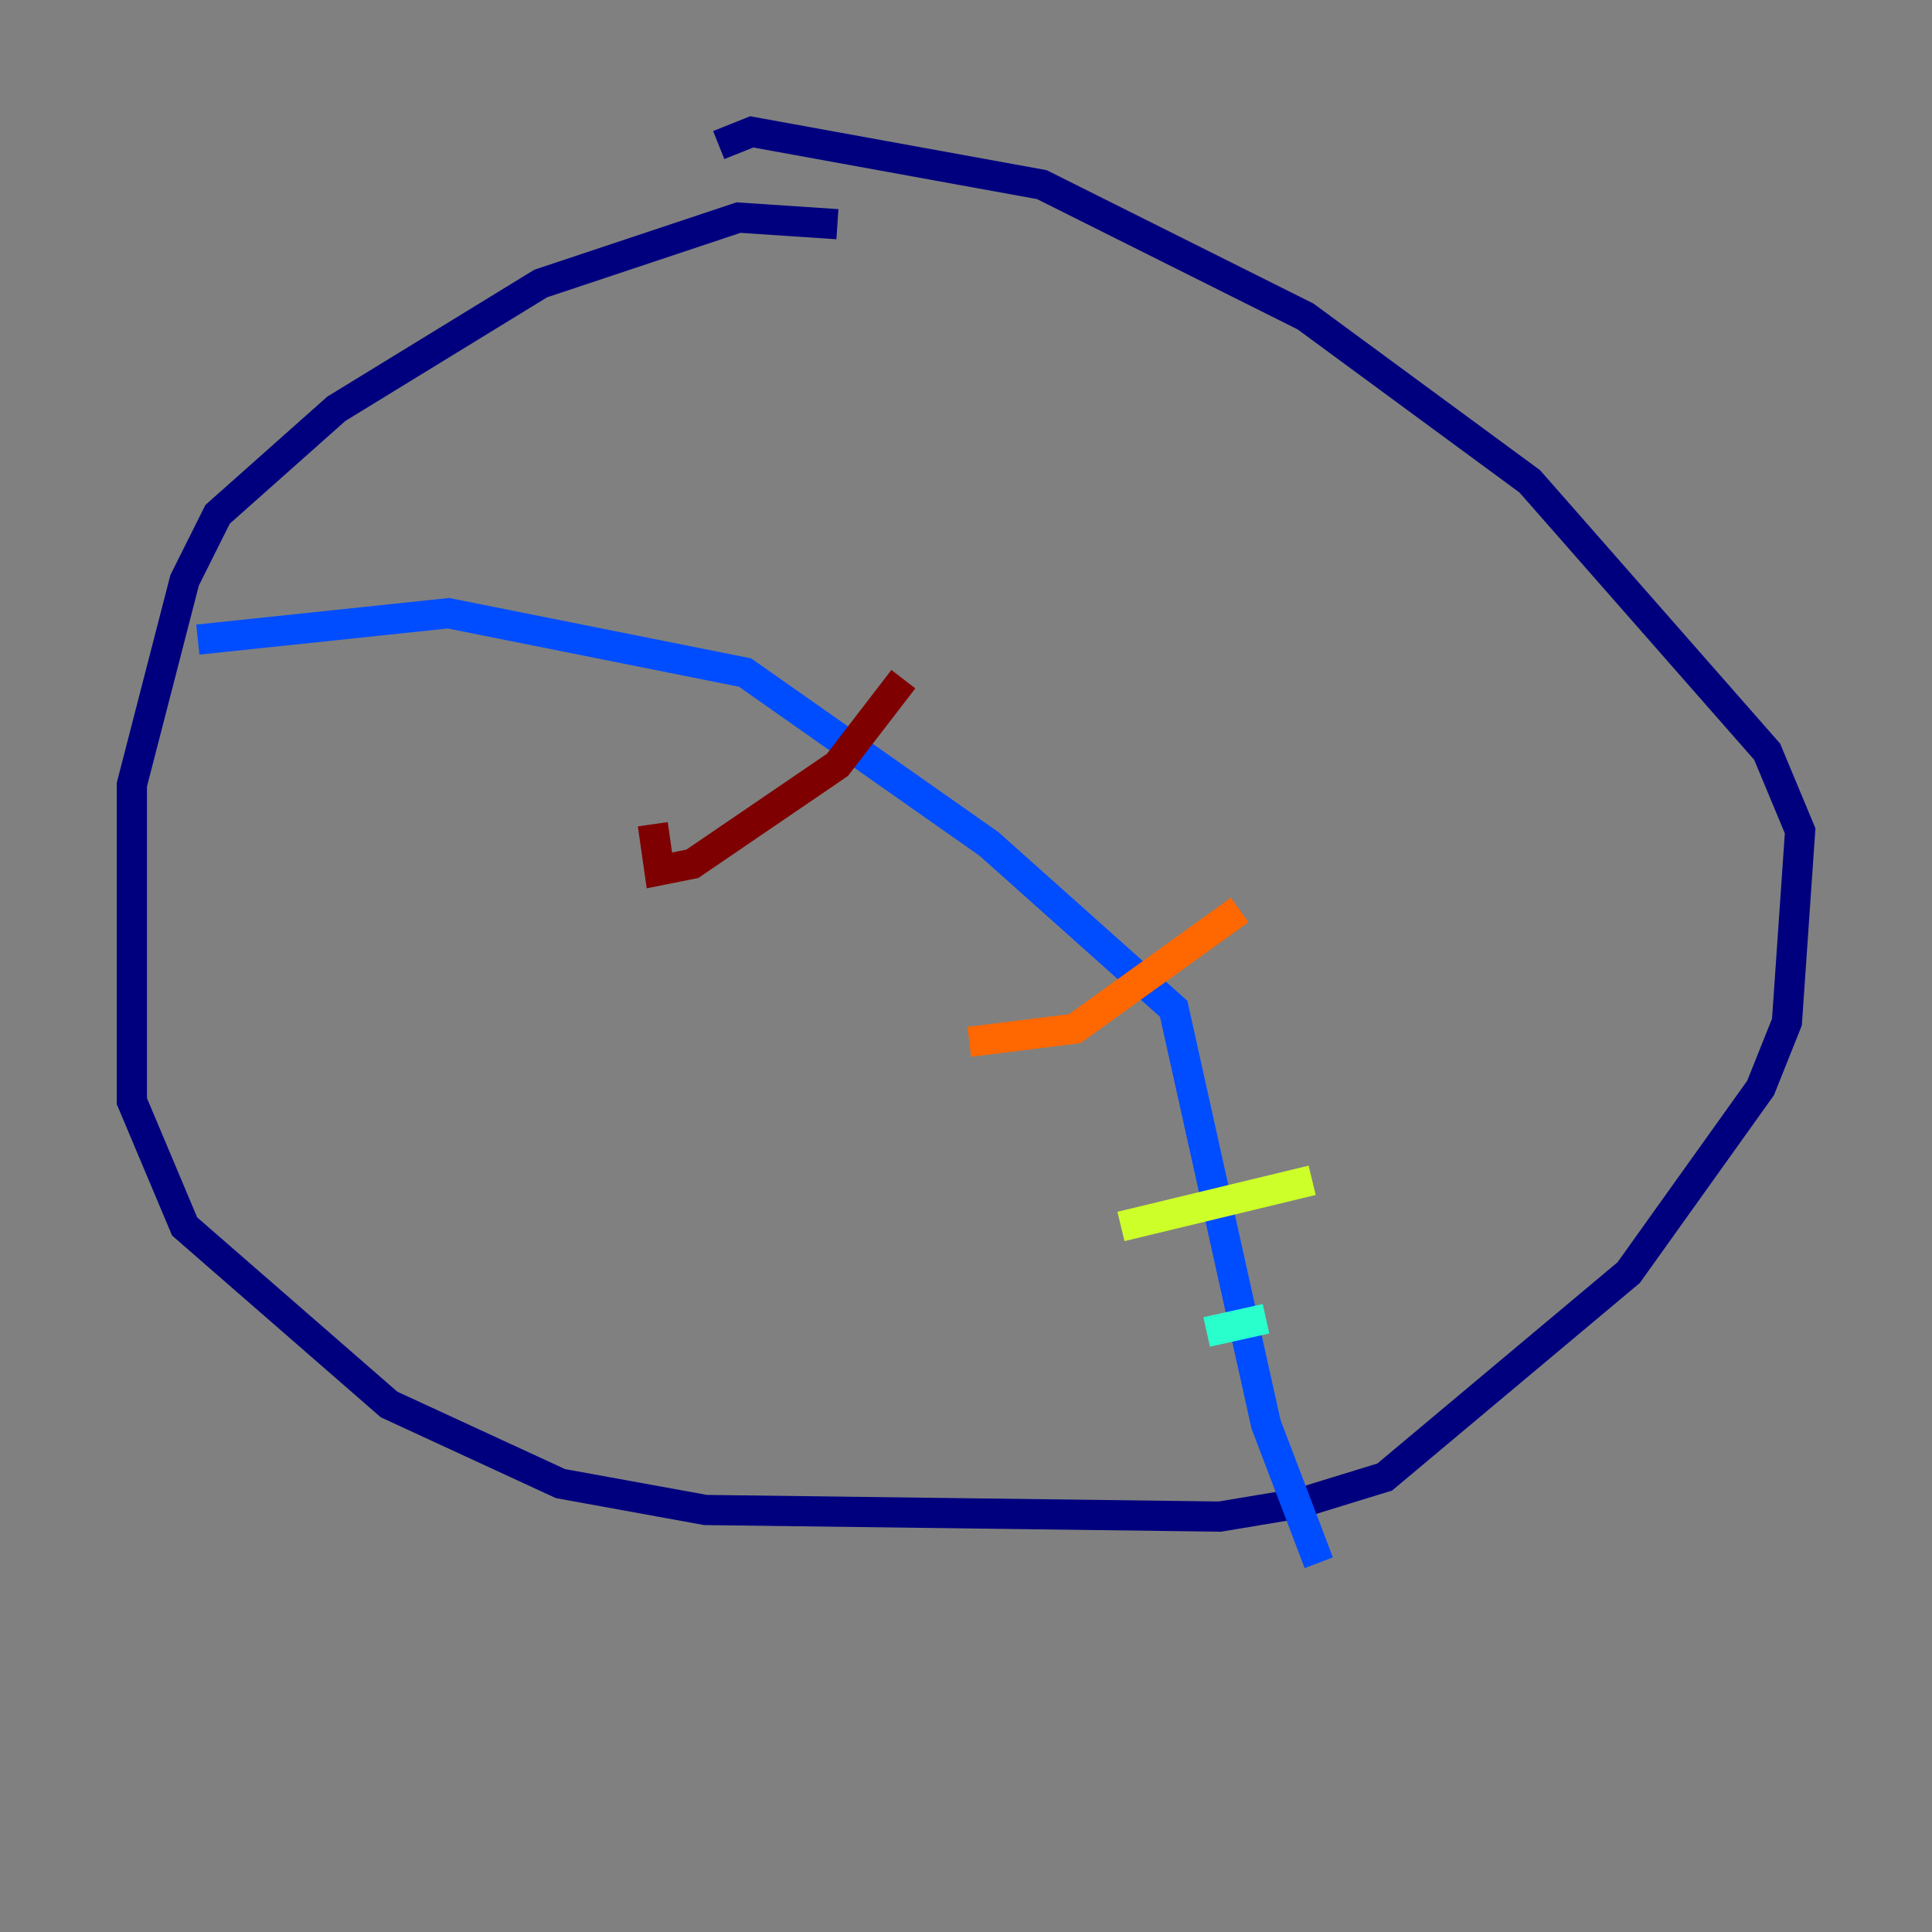 <?xml version="1.0" encoding="utf-8" ?>
<svg baseProfile="tiny" height="128" version="1.2" viewBox="0,0,128,128" width="128" xmlns="http://www.w3.org/2000/svg" xmlns:ev="http://www.w3.org/2001/xml-events" xmlns:xlink="http://www.w3.org/1999/xlink"><rect x="0" y="0" width="128" height="128" fill="#808080" stroke="none"/><defs /><polyline fill="none" points="55.481,14.853 48.928,14.416 35.822,18.785 22.28,27.085 14.416,34.075 12.232,38.444 8.737,51.986 8.737,72.956 12.232,81.256 25.775,93.051 37.133,98.293 46.744,100.041 80.819,100.478 86.061,99.604 91.741,97.857 107.904,84.314 116.642,72.082 118.389,67.713 119.263,55.044 117.079,49.802 101.352,31.891 86.498,20.969 69.024,12.232 49.802,8.737 47.618,9.611" stroke="#00007f" stroke-width="2" /><polyline fill="none" points="13.106,42.375 29.706,40.628 49.365,44.56 65.529,55.918 77.761,66.84 83.877,94.362 87.372,103.536" stroke="#004cff" stroke-width="2" /><polyline fill="none" points="83.877,87.372 79.945,88.246" stroke="#29ffcd" stroke-width="2" /><polyline fill="none" points="86.935,78.198 74.266,81.256" stroke="#cdff29" stroke-width="2" /><polyline fill="none" points="82.13,60.287 71.208,68.15 64.218,69.024" stroke="#ff6700" stroke-width="2" /><polyline fill="none" points="59.85,44.997 55.481,50.676 45.87,57.229 43.686,57.666 43.249,54.608" stroke="#7f0000" stroke-width="2" /></svg>